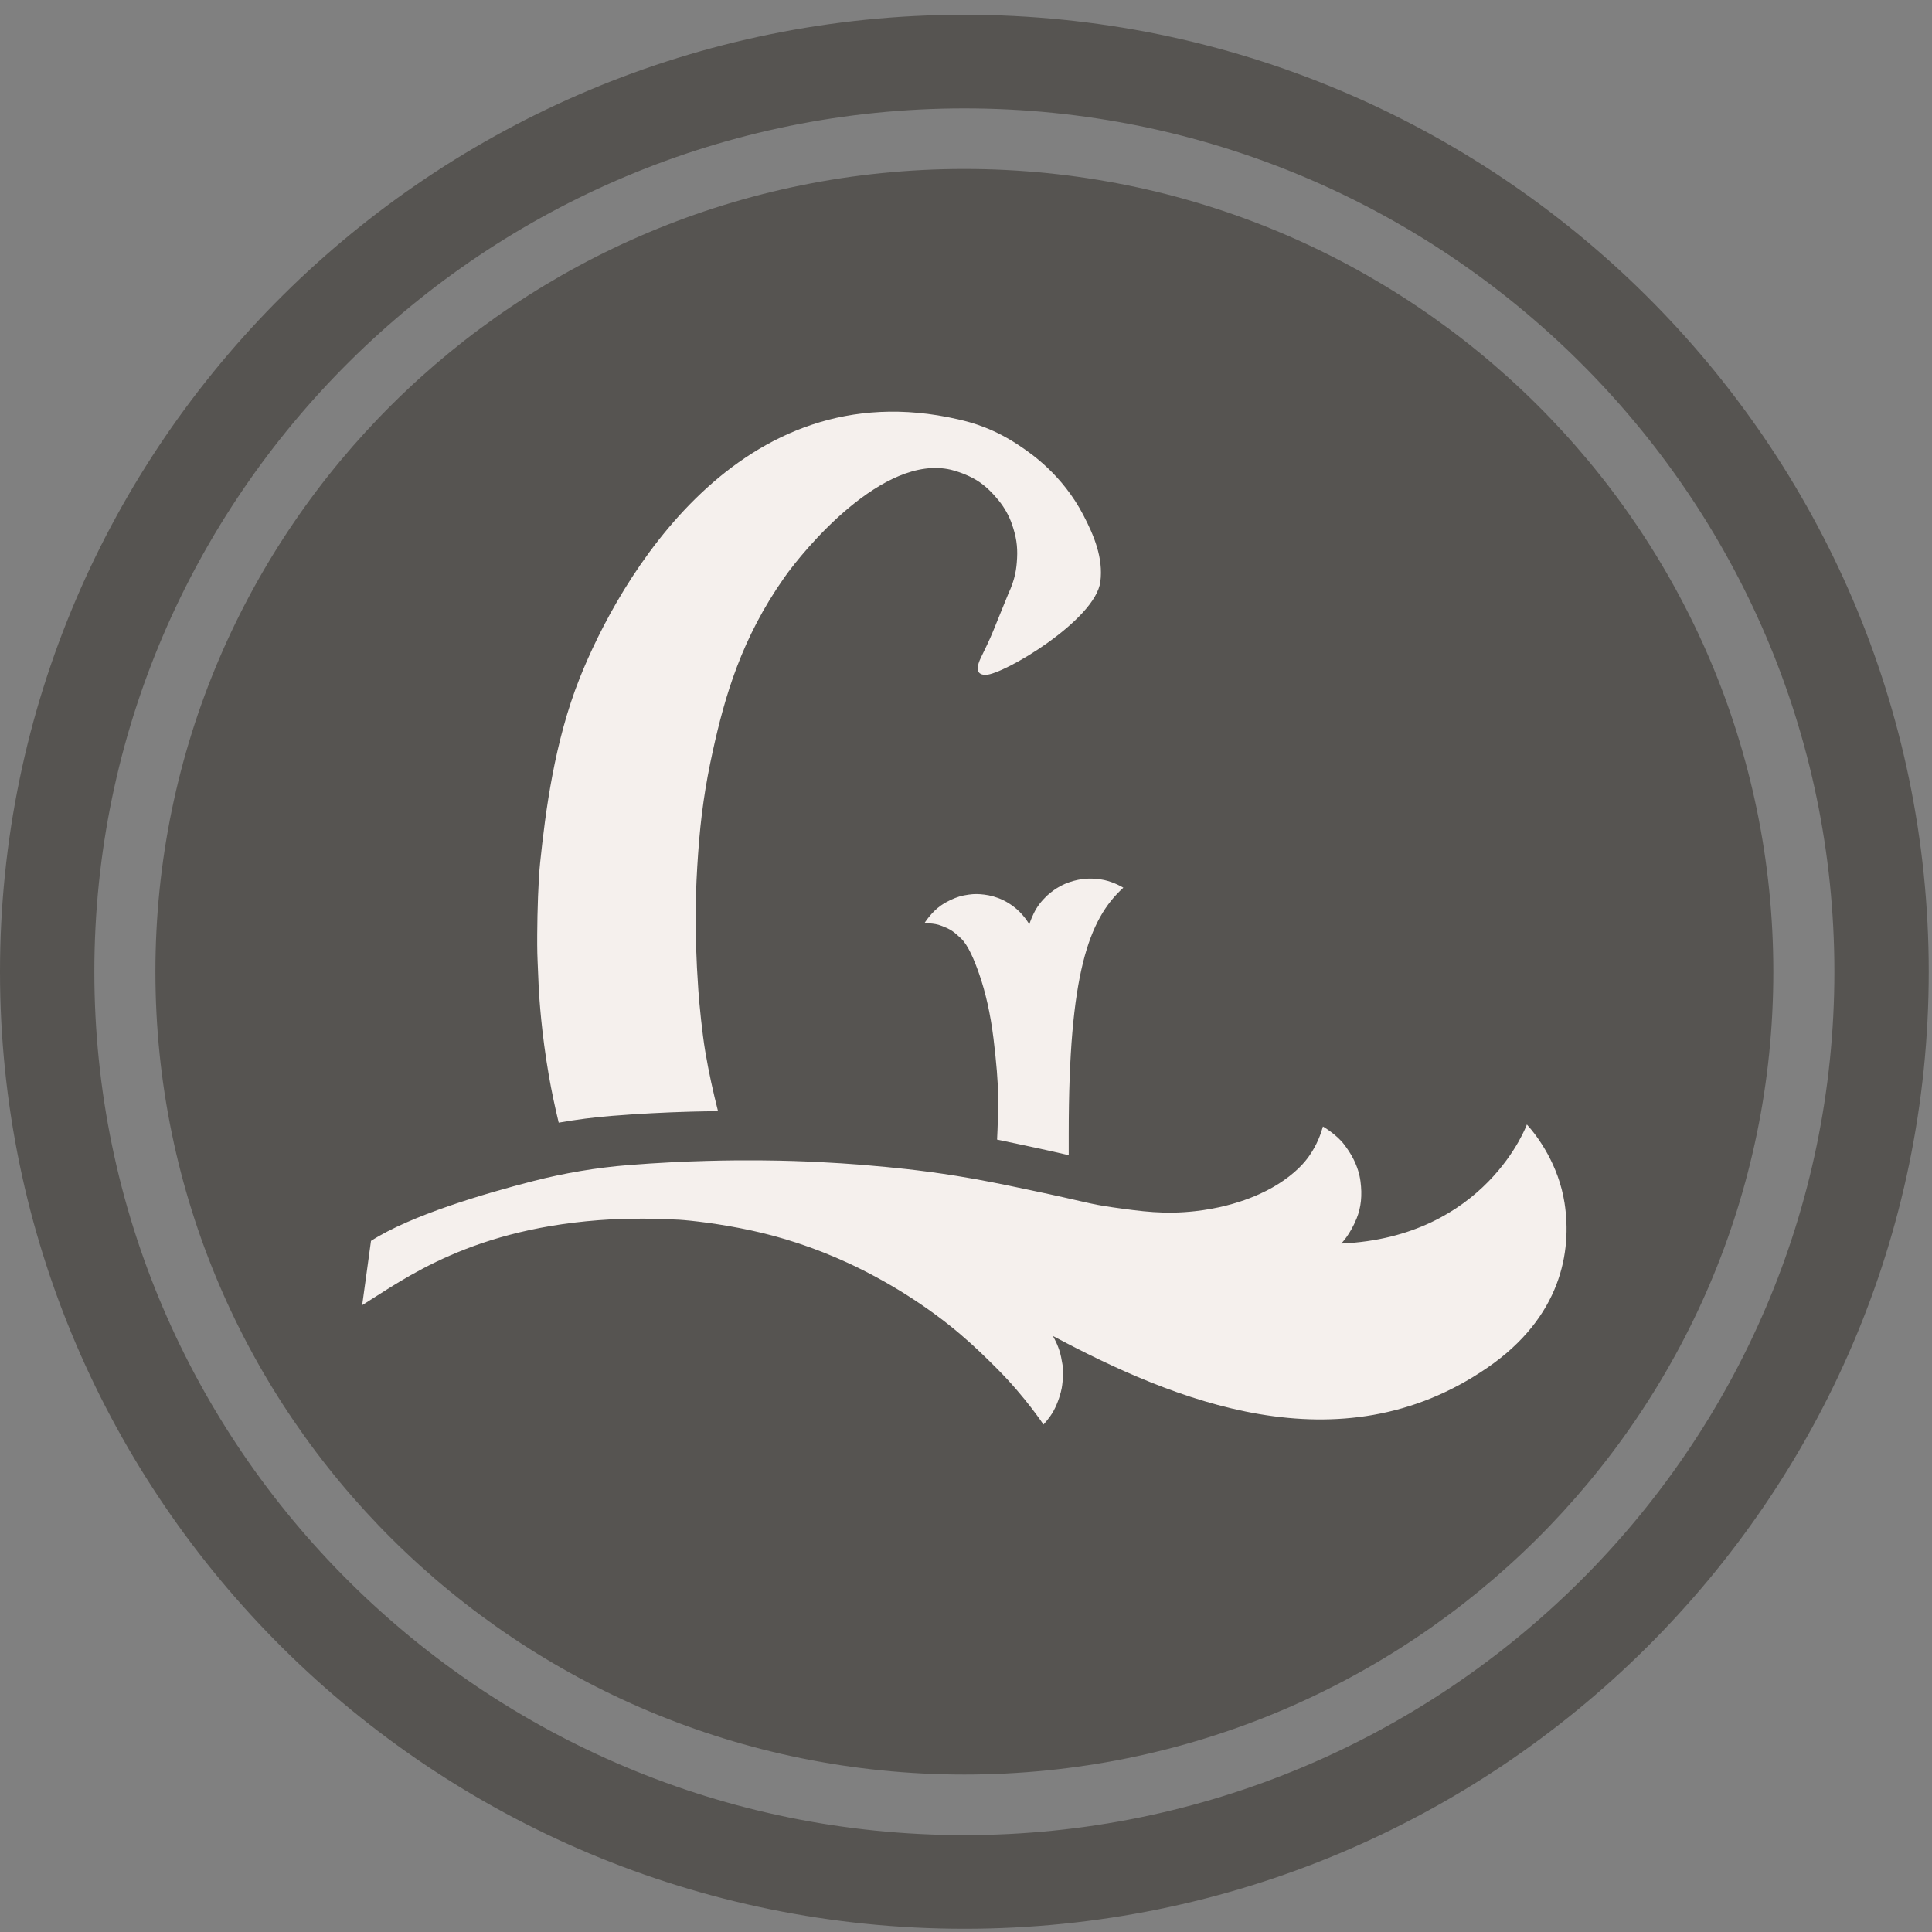 <?xml version="1.0" encoding="UTF-8"?>
<svg width="48px" height="48px" viewBox="0 0 48 48" version="1.1" xmlns="http://www.w3.org/2000/svg" xmlns:xlink="http://www.w3.org/1999/xlink">
    <rect x="0" y="0" width="48" height="48" fill="#808080" stroke="none"/>
    <!-- Generator: Sketch 52.5 (67469) - http://www.bohemiancoding.com/sketch -->
    <title>Monogram</title>
    <desc>Created with Sketch.</desc>
    <g id="Portfolio" stroke="none" stroke-width="1" fill="none" fill-rule="evenodd">
        <g id="About-Me" transform="translate(-108, -34)">
            <g id="Header" transform="translate(108, 24)">
                <g id="Navigation" transform="translate(0, 10)">
                    <g id="Logo-/-Monogram">
                        <g id="monogram">
                            <g id="background" fill="#565451">
                                <path d="M44.058,24.143 C44.058,35.158 35.06,44.088 23.959,44.088 C12.859,44.088 3.861,35.158 3.861,24.143 C3.861,13.127 12.859,4.198 23.959,4.198 C35.06,4.198 44.058,13.127 44.058,24.143" id="Fill-1"></path>
                                <g id="Group-5" transform="translate(0, 0.286)">
                                    <path d="M23.96,2.407 C12.041,2.407 2.344,12.029 2.344,23.857 C2.344,35.684 12.041,45.307 23.96,45.307 C35.878,45.307 45.575,35.684 45.575,23.857 C45.575,12.029 35.878,2.407 23.96,2.407 M23.96,47.634 C10.749,47.634 -3.69230769e-05,36.967 -3.69230769e-05,23.857 C-3.69230769e-05,10.747 10.749,0.081 23.96,0.081 C37.17,0.081 47.919,10.747 47.919,23.857 C47.919,36.967 37.17,47.634 23.96,47.634" id="Fill-3"></path>
                                </g>
                            </g>
                            <g id="gl" transform="translate(8, 10)" fill="#F5F0ED">
                                <path d="M30.871,19.889 C30.722,18.933 30.203,18.233 29.935,17.938 C29.935,17.938 28.919,20.736 25.322,20.896 C25.322,20.896 25.54,20.682 25.706,20.27 C25.816,19.997 25.847,19.697 25.801,19.35 C25.779,19.176 25.722,18.991 25.632,18.808 C25.566,18.673 25.473,18.537 25.394,18.433 C25.202,18.181 24.868,17.988 24.868,17.988 C24.817,18.172 24.721,18.442 24.525,18.721 C24.425,18.863 24.202,19.147 23.703,19.45 C23.505,19.571 22.822,19.964 21.696,20.091 C20.936,20.177 20.37,20.098 19.646,19.996 C19.041,19.91 19.008,19.865 17.576,19.564 C16.857,19.413 16.393,19.316 15.766,19.215 C14.82,19.063 14.087,18.998 13.621,18.958 C13.333,18.932 12.628,18.874 11.711,18.845 C11.349,18.834 10.574,18.815 9.579,18.842 C9.008,18.857 8.349,18.888 7.615,18.946 C6.817,19.01 6.024,19.144 5.248,19.343 C4.03,19.656 2.203,20.195 1.217,20.83 L1.127,21.489 L0.998,22.427 C2.049,21.777 3.73,20.485 7.187,20.295 C7.681,20.268 8.284,20.271 8.872,20.304 C9.15,20.321 9.881,20.4 10.667,20.571 C11.4,20.729 12.218,20.984 13.094,21.39 C13.547,21.6 14.057,21.877 14.492,22.152 C15.623,22.865 16.254,23.487 16.778,24.011 C17.464,24.698 17.925,25.392 17.925,25.392 C17.925,25.392 18.078,25.231 18.173,25.058 C18.292,24.842 18.358,24.598 18.378,24.489 C18.413,24.292 18.419,24.042 18.398,23.908 C18.377,23.78 18.352,23.645 18.316,23.541 C18.244,23.325 18.155,23.19 18.155,23.19 C21.154,24.787 25.26,26.511 28.944,23.987 C30.787,22.725 31.057,21.094 30.871,19.889" id="Fill-6"></path>
                                <path d="M15.383,12.999 C15.493,13.043 15.571,13.07 15.671,13.14 C15.731,13.182 15.804,13.246 15.876,13.315 C16.055,13.483 16.21,13.862 16.328,14.2 C16.485,14.65 16.608,15.19 16.683,15.801 C16.752,16.365 16.799,16.906 16.798,17.258 C16.798,17.643 16.789,17.991 16.772,18.313 C16.928,18.345 17.092,18.38 17.273,18.418 C17.872,18.544 18.228,18.625 18.483,18.684 C18.508,18.689 18.529,18.694 18.552,18.699 L18.552,18.158 C18.552,14.2 19.046,12.84 19.909,12.055 C19.909,12.055 19.817,11.998 19.691,11.946 C19.588,11.903 19.461,11.865 19.36,11.851 C19.222,11.832 19.068,11.814 18.858,11.846 C18.768,11.86 18.612,11.893 18.449,11.964 C18.386,11.991 18.313,12.03 18.246,12.073 C18.146,12.136 18.038,12.228 18.012,12.253 C17.869,12.39 17.761,12.53 17.681,12.697 C17.603,12.858 17.573,12.966 17.573,12.966 C17.573,12.966 17.508,12.85 17.407,12.735 C17.314,12.629 17.212,12.532 17.035,12.425 C16.885,12.334 16.721,12.276 16.564,12.244 C16.416,12.215 16.274,12.21 16.198,12.214 C16.174,12.215 15.992,12.227 15.83,12.276 C15.696,12.318 15.534,12.389 15.377,12.497 C15.136,12.663 14.965,12.94 14.965,12.94 C14.965,12.94 15.206,12.927 15.383,12.999" id="Fill-8"></path>
                                <path d="M5.385,14.552 C5.4,14.803 5.449,15.646 5.638,16.734 C5.701,17.094 5.784,17.491 5.881,17.892 C6.319,17.816 6.758,17.758 7.193,17.724 C7.854,17.671 8.522,17.636 9.179,17.618 C9.398,17.612 9.619,17.609 9.839,17.607 C9.719,17.135 9.611,16.653 9.521,16.117 C9.445,15.661 9.376,14.972 9.35,14.6 C9.241,13.044 9.285,12.058 9.344,11.216 C9.409,10.275 9.52,9.519 9.71,8.657 C10.007,7.308 10.421,5.861 11.485,4.35 C11.978,3.649 13.938,1.281 15.622,1.67 C15.746,1.699 16.032,1.788 16.27,1.935 C16.477,2.063 16.648,2.235 16.807,2.428 C16.953,2.607 17.069,2.811 17.144,3.03 C17.246,3.328 17.285,3.564 17.269,3.867 C17.255,4.125 17.227,4.377 17.047,4.763 L16.673,5.683 C16.582,5.906 16.476,6.123 16.37,6.339 C16.281,6.522 16.212,6.767 16.486,6.767 C16.925,6.767 19.215,5.408 19.338,4.453 C19.415,3.858 19.174,3.294 18.918,2.802 C18.391,1.785 17.595,1.258 17.398,1.121 C16.709,0.643 16.143,0.496 15.802,0.418 C10.351,-0.836 7.367,4.42 6.399,6.857 C5.773,8.432 5.551,10.171 5.419,11.437 C5.374,11.865 5.35,12.648 5.347,13.215 C5.344,13.583 5.354,13.861 5.357,13.89 C5.36,13.938 5.382,14.504 5.385,14.552" id="Fill-10"></path>
                            </g>
                        </g>
                    </g>
                </g>
            </g>
        </g>
    </g>
</svg>